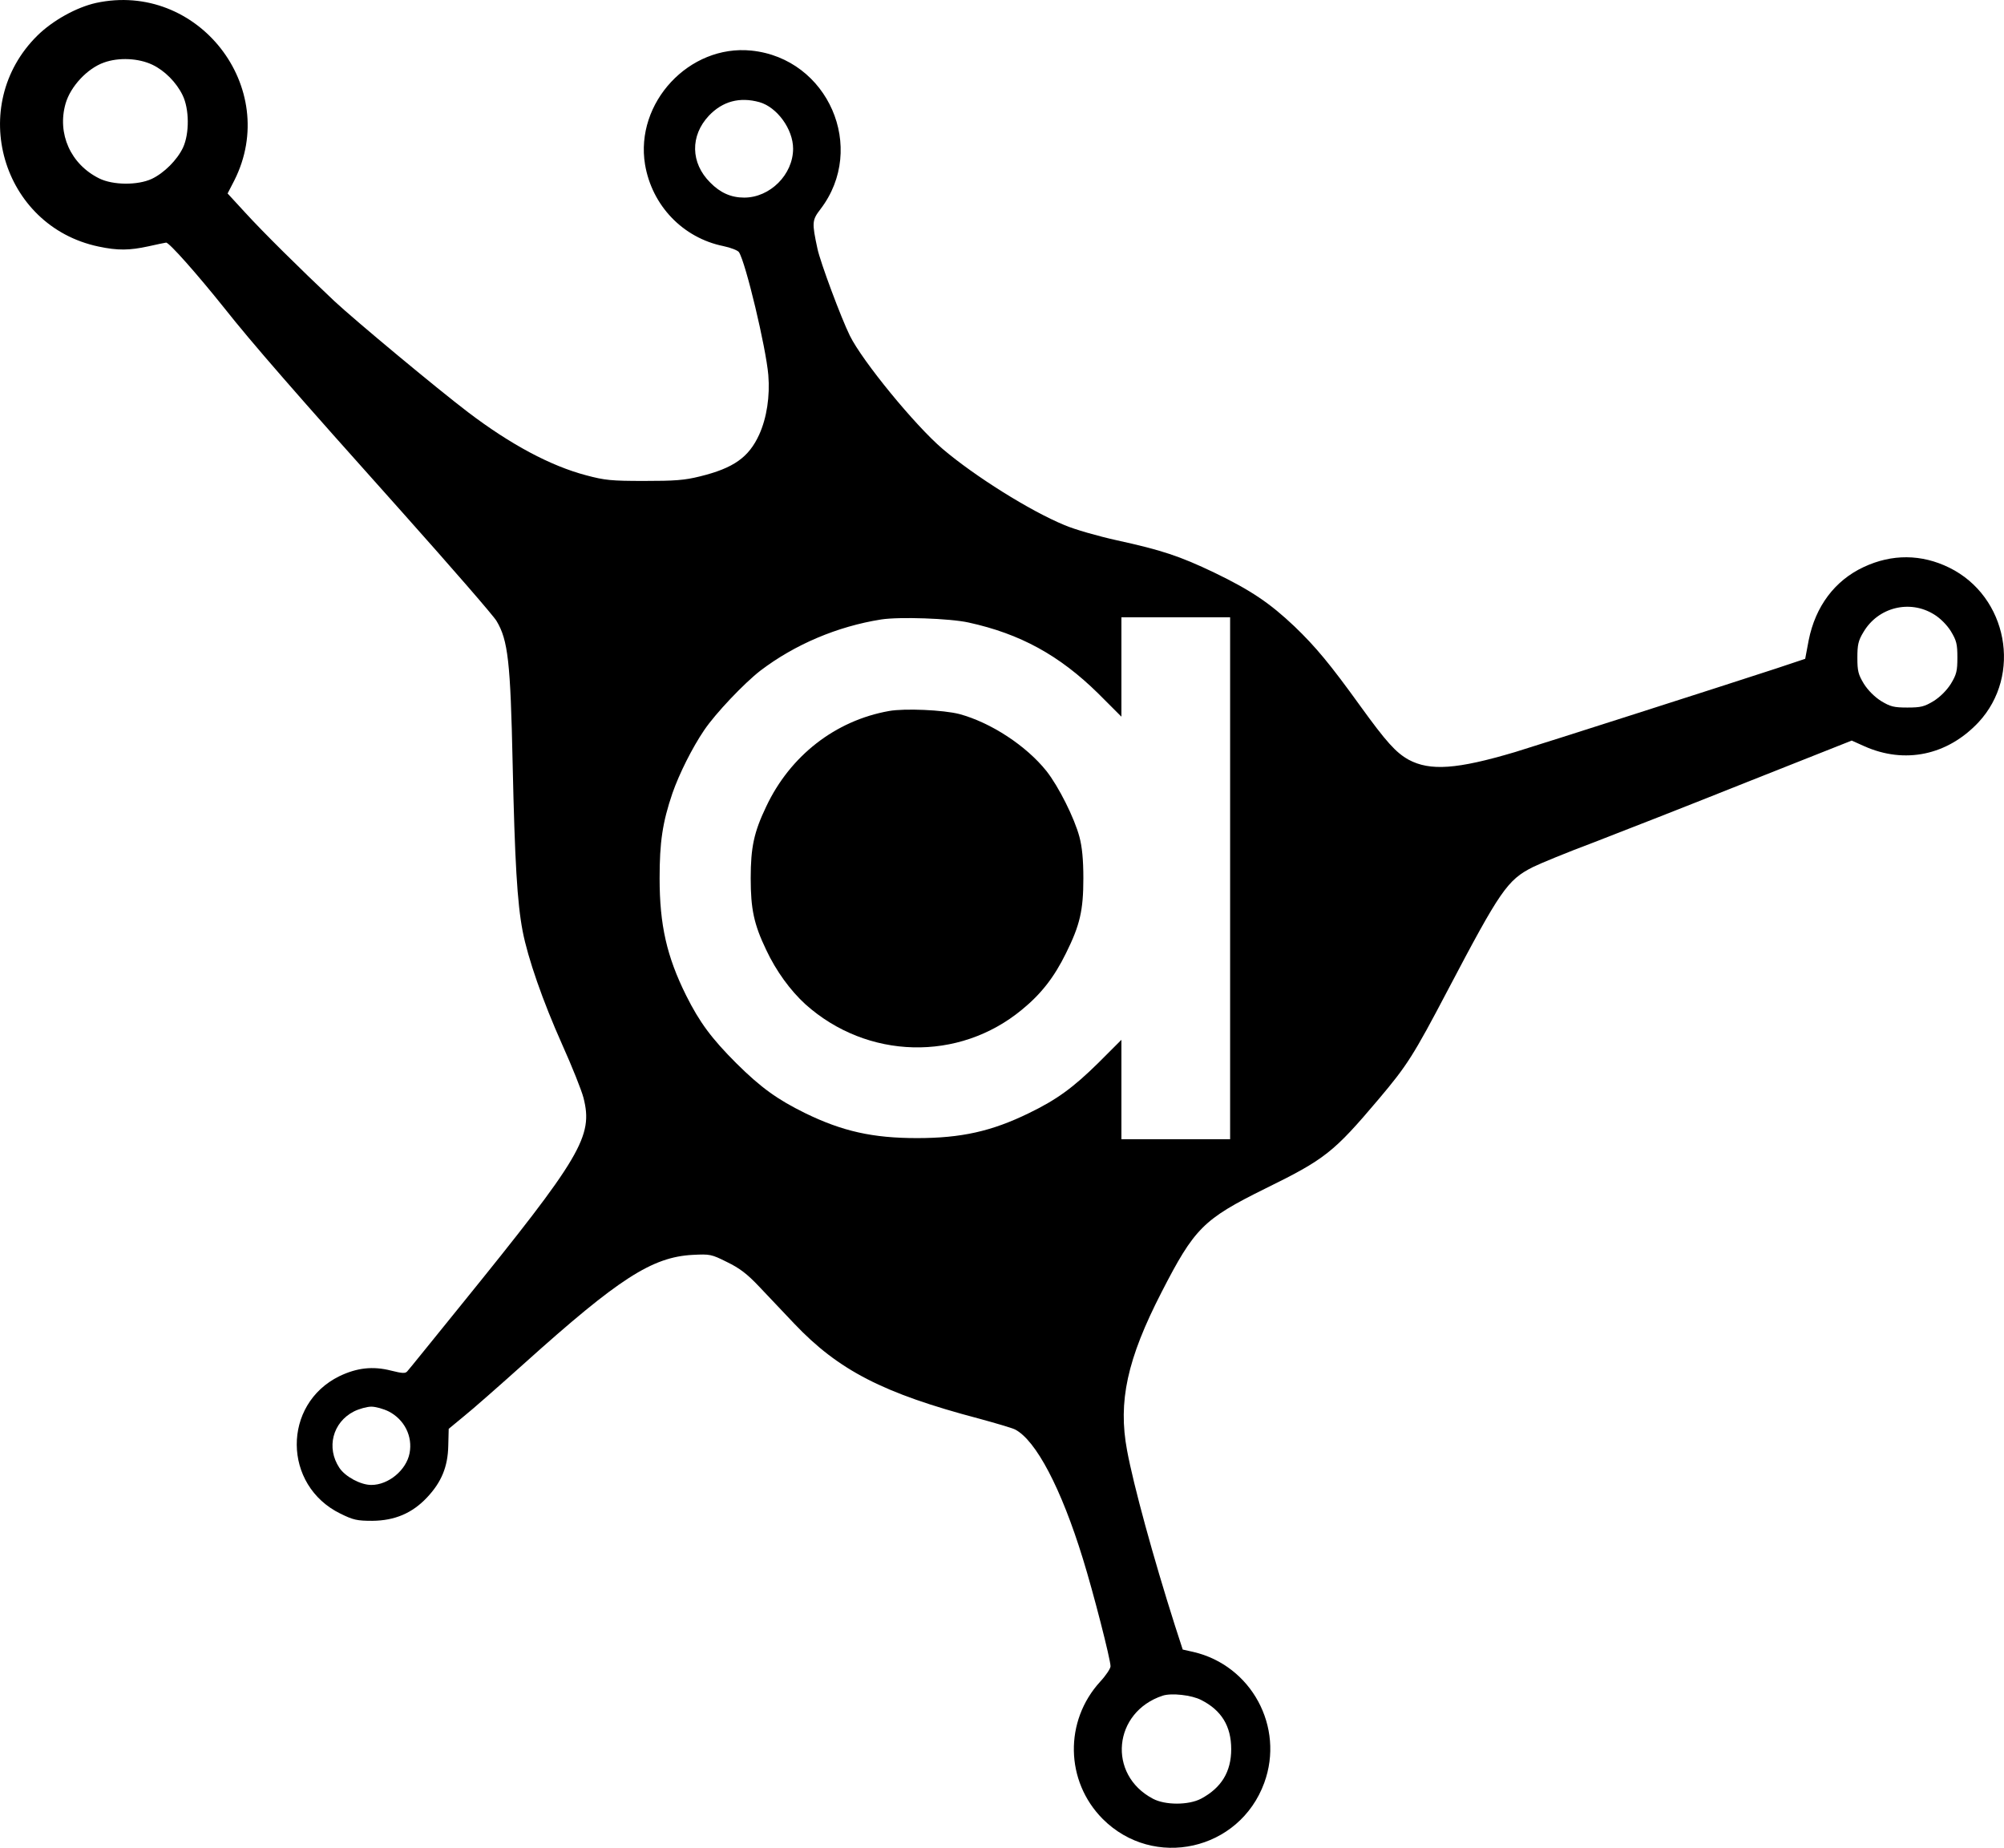 <svg xmlns="http://www.w3.org/2000/svg" viewBox="1154.22 0.13 921.72 849.75"><path d="M1198.3 1.5c-8.9 2-19.8 8-26.9 15-32.5 32.1-16.5 87.6 28.1 97 8.9 1.9 14.3 1.8 23-.1 3.9-.9 7.5-1.6 8.1-1.7 1.3-.2 14 14.1 26.8 30.1 12.5 15.8 32.4 38.7 82.1 94.2 22.3 25 41.8 47.4 43.1 49.7 5.3 8.8 6.4 18.9 7.4 65.3 1 45.4 2.1 64.2 4.6 77.3 2.4 12.5 9.3 32.3 18.2 52.2 4.5 10 8.9 21 9.8 24.5 4.5 17.7-.9 26.9-56.5 95.5-12.9 15.9-23.9 29.6-24.6 30.3-.9 1-2.3.9-7.5-.4-8.3-2.1-15.6-1.3-23.7 2.6-26.3 12.9-26.1 50.2.5 63.2 5.9 2.9 7.6 3.3 14.7 3.3 10.3-.1 18.3-3.5 25.1-10.7 6.7-7.1 9.6-14.2 9.8-23.8l.2-7.8 6.9-5.7c3.9-3.1 16.5-14.2 28.1-24.6 43.2-38.8 58.5-48.7 77.2-49.7 8-.4 8.6-.3 15.8 3.3 5.8 2.8 9.3 5.5 14.7 11.2 4 4.2 11.3 11.9 16.2 17.1 20.4 21.5 41 32.1 85 43.7 7.7 2.1 15.2 4.3 16.6 5 9.6 5 21.2 27 31.2 59.5 4.7 15.1 12.7 46.2 12.7 49.4 0 1-2.1 4.2-4.7 7-16.7 18.2-16.1 45.9 1.1 63.2 23.4 23.4 62.9 14.6 74.3-16.6 9.4-25.7-5.9-54-32.6-60.2l-4.9-1.1-3.6-11.1c-9.9-31.1-19-64.3-22-80.5-4.2-22.4 0-41.9 15.9-72.8 15.1-29.4 19.2-33.5 47.5-47.5 27.7-13.6 31.6-16.7 52.4-41.3 13-15.4 15.9-19.9 31.8-50.2 24-45.6 27.3-50.5 39-56.4 3.2-1.6 15.8-6.8 28.1-11.4 12.2-4.7 43.9-17.1 70.4-27.7l48.2-19.1 5.8 2.6c18.6 8.3 38.2 4.2 52.5-11 20.2-21.7 13.4-57.9-13.4-71.1-12.8-6.3-26.4-6.4-39.4-.3-13.3 6.2-22.2 18.1-25.3 33.7l-1.6 8.5-13.5 4.5c-26 8.5-106.6 34.3-120 38.4-26.6 7.9-39 8.8-48.9 3.5-5.9-3.3-10.3-8.2-22.3-24.8-13.7-19-20.4-27.1-30.2-36.5-11.3-10.7-20-16.6-37-24.8-15.7-7.5-24.1-10.3-44.7-14.8-8.6-1.9-19.5-5-24.1-7-15.8-6.5-41.3-22.5-56-35-12.7-10.8-37-40.5-42.7-52.1-4-8.1-13.6-33.8-14.9-40-2.6-12.1-2.5-13.1 1.4-18.2 21.5-28.1 3.5-69.3-31.8-72.9-28.6-2.9-53.6 24-48.9 52.4 3.2 18.9 17.4 33.7 36 37.5 3.4.7 6.7 2 7.2 2.8 3.1 4.8 12.4 43.7 13.5 56.5.8 9.7-.7 19.7-4.2 27.4-4.8 10.5-11.8 15.4-27.2 19.2-7.2 1.8-11.7 2.1-25.7 2.1-15.1 0-18.1-.3-26.7-2.6-16.3-4.3-34.7-14.1-54.3-29-14.2-10.8-51.6-41.9-61.5-51.1-15.9-15-32.7-31.6-41.1-40.8l-8-8.7 3.1-6c21.5-42.7-16.8-91.8-63.7-81.6zm26 28.4c5.7 2.7 11.1 8.2 13.9 14 3.1 6.3 3.2 17.6.2 24.1-2.7 5.7-8.7 11.7-14.4 14.4-6.5 3-17.8 2.9-24.1-.2-13.2-6.5-19.5-20.6-15.5-34.5 2.3-7.9 10-16.1 17.6-18.8 6.9-2.5 16-2 22.3 1zm279.2 17.2c8.1 2.3 15.5 12.4 15.5 21.4 0 11.9-10.6 22.5-22.5 22.5-6 0-11-2.2-15.6-6.9-9.1-9-9.3-21.6-.6-30.8 6.3-6.6 14.1-8.7 23.2-6.2zm540.3 235.6c2.8 1.7 5.9 4.8 7.7 7.7 2.6 4.3 3 5.9 3 12.1 0 6.2-.4 7.8-3 12.1-1.9 3-4.9 6-7.9 7.9-4.3 2.6-5.9 3-12.1 3-6.2 0-7.8-.4-12.1-3-3-1.9-6-4.9-7.9-7.9-2.6-4.3-3-5.9-3-12 0-5.9.4-7.9 2.8-11.8 6.7-11.4 21.3-15.1 32.5-8.1zm-444.1 3.7c23.8 5.2 41.8 15.1 59.6 32.6l10.7 10.7V284h50v240h-50v-45.7l-10.7 10.7c-11.5 11.3-19 16.8-31.8 23-17.2 8.4-31.2 11.5-51.5 11.5s-34.3-3.1-51.5-11.5c-12.8-6.3-20.3-11.7-31.6-22.9-11.4-11.4-16.9-18.8-23.1-31.2-8.9-17.9-12.2-32.4-12.2-53.9 0-16.5 1.3-25.6 5.9-39.1 3.1-8.9 9.1-20.9 14.6-29 5.2-7.7 18.4-21.6 25.9-27.4 15.8-12 35.3-20.3 55.5-23.5 8.4-1.3 31.6-.5 40.2 1.4zM1333 649.2c7.2 3.7 11.1 11.4 9.6 19.2-1.5 7.8-9.7 14.6-17.6 14.6-4.9 0-12-3.8-14.7-7.9-6.1-9.2-3.1-20.9 6.7-25.9 2.4-1.2 6-2.2 8-2.2s5.6 1 8 2.2zm373.7 132.7c9.3 4.7 13.8 12 13.8 22.6 0 10.4-4.5 17.8-13.9 22.8-5.7 3-16.5 3-22.1 0-21.1-11.1-18.3-39.9 4.5-47.4 4-1.3 13.3-.3 17.7 2z"/><path d="M1563.1 327.1c-24.7 4.4-45.5 20.6-56.5 44-5.6 11.7-7.1 18.7-7.1 32.9s1.5 21.2 7.1 32.9c4.6 9.8 11.1 18.7 18.1 25.1 28.4 25.4 70.5 26.5 99.6 2.4 8.8-7.2 14.8-14.9 20.2-25.9 6.4-12.9 8-19.6 8-34.5 0-8.7-.6-14.5-1.8-19-2.3-8.7-9.6-23.2-15.1-30.2-9.4-11.8-25.7-22.4-40.1-26.3-7.4-1.9-25.1-2.7-32.4-1.4z"/></svg>
